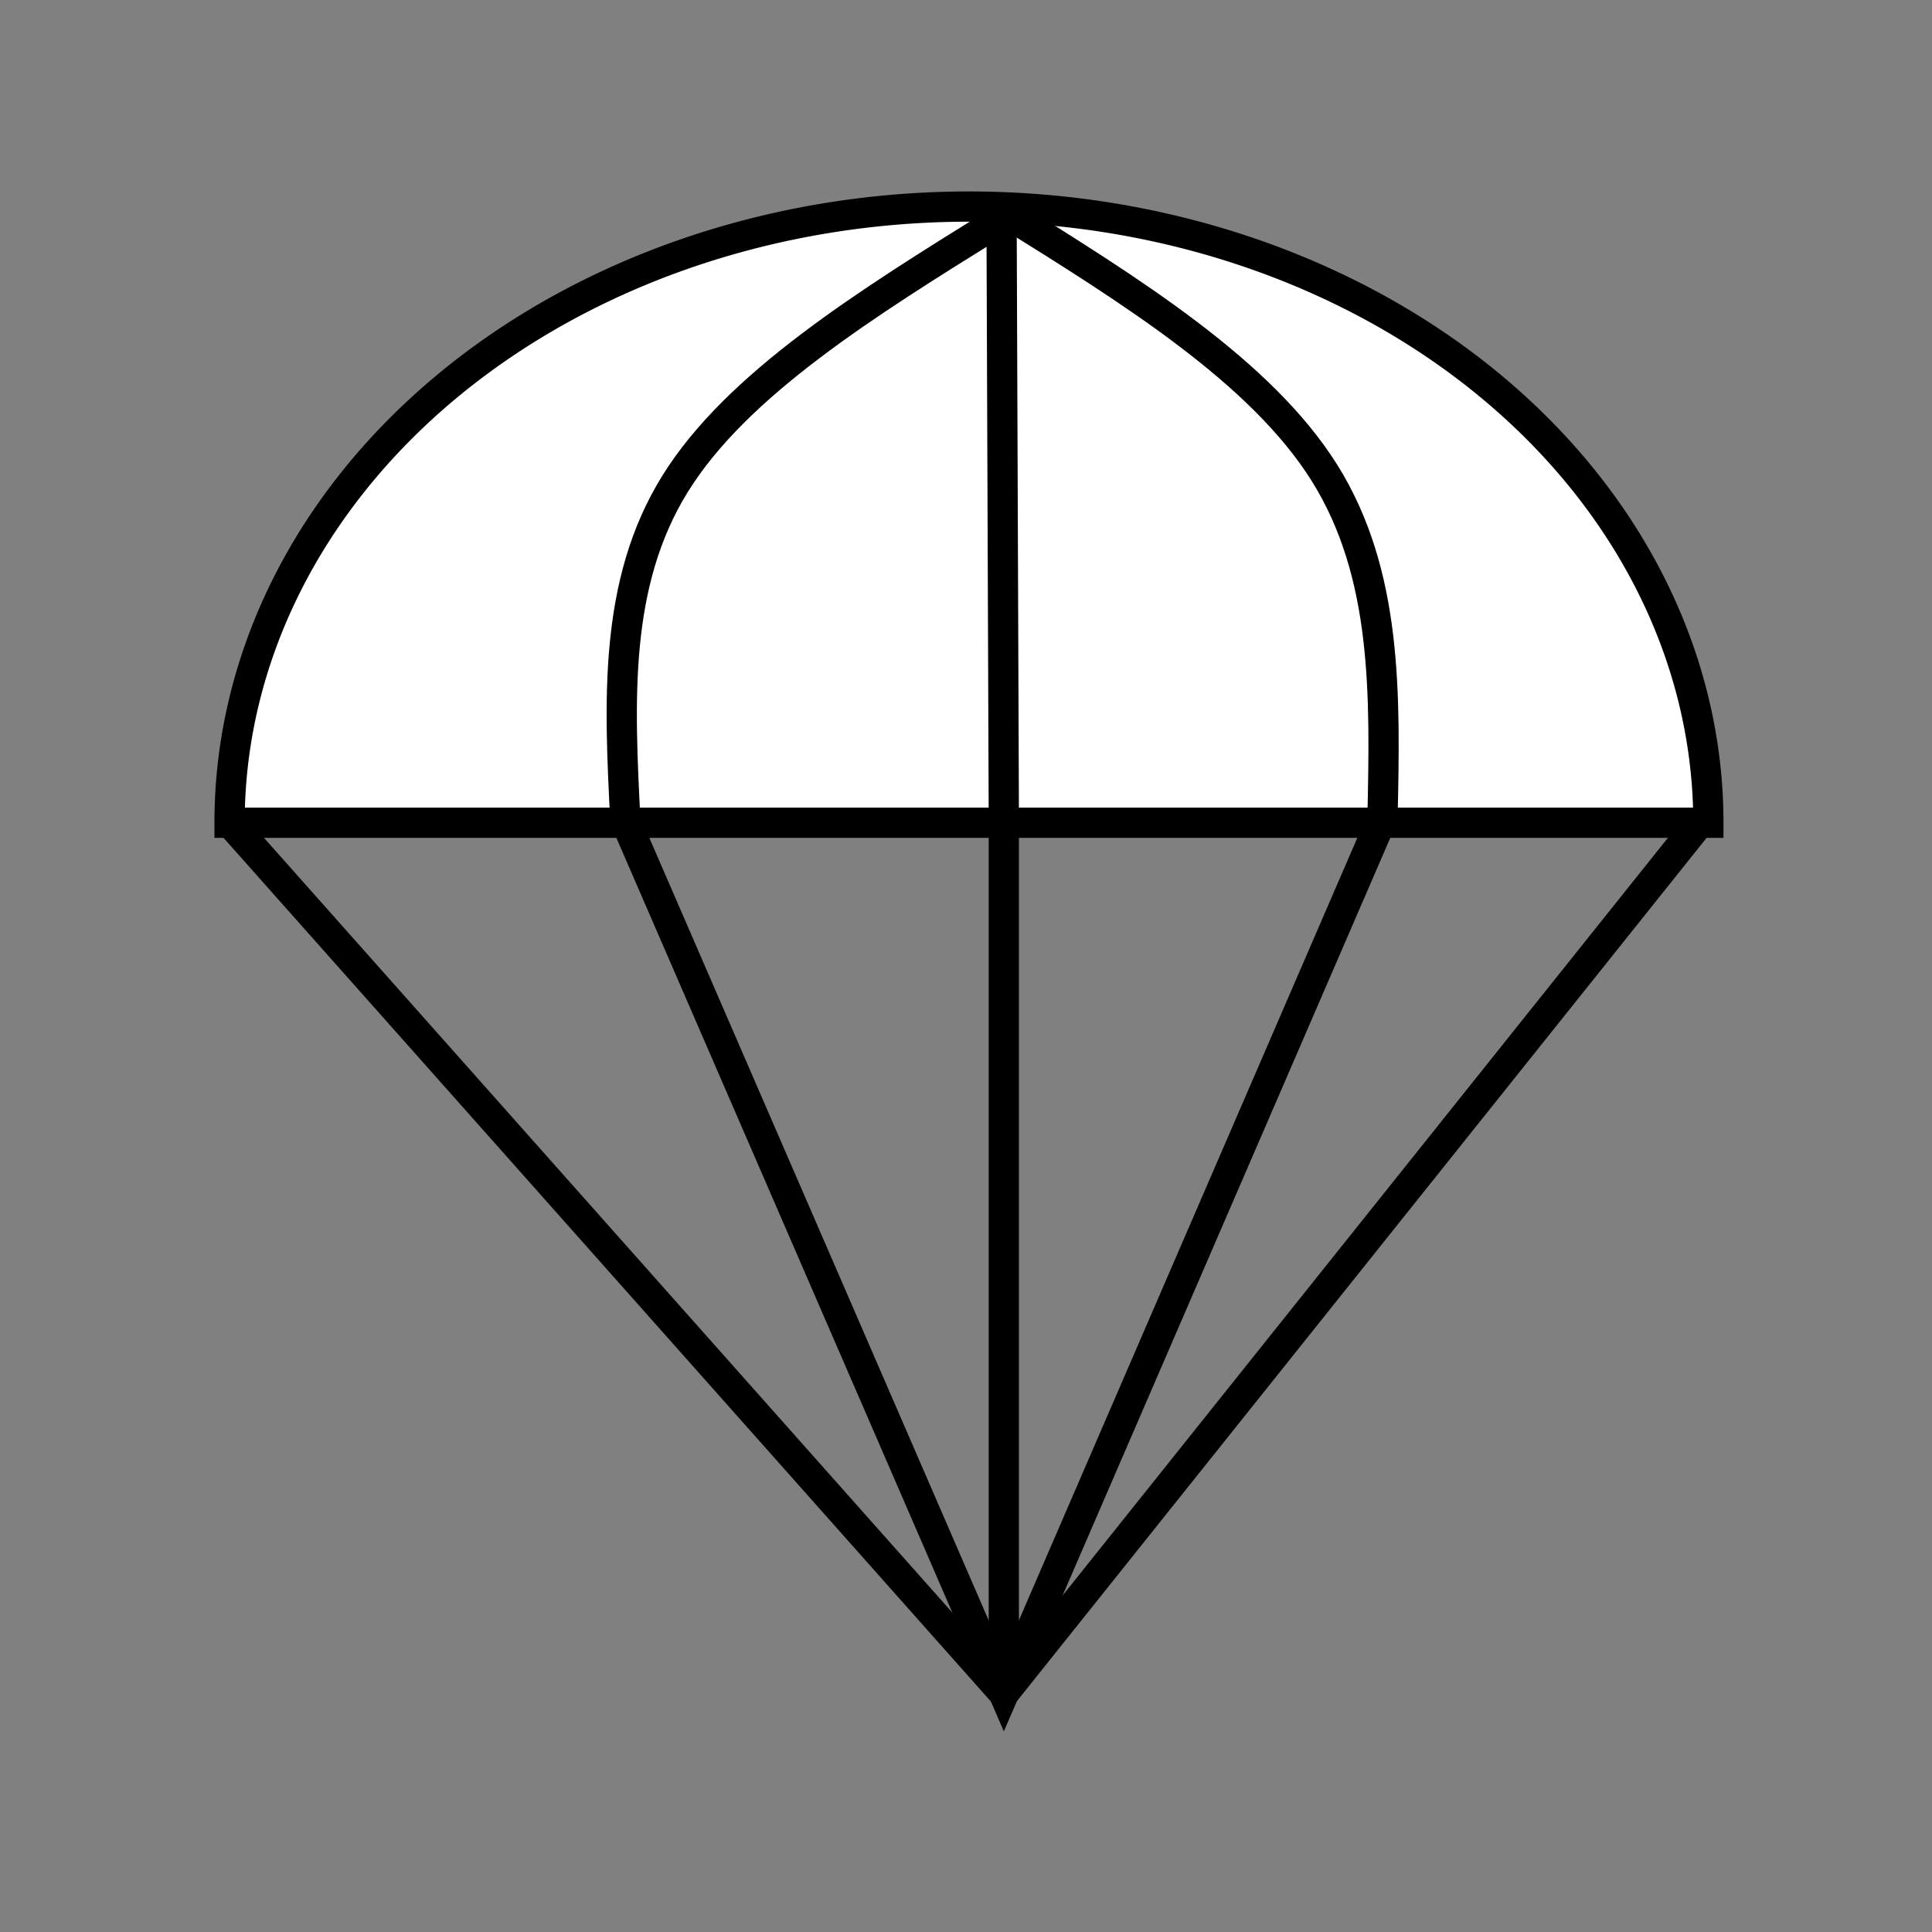 <?xml version="1.0" encoding="UTF-8" standalone="no"?>
<svg
   xmlns:dc="http://purl.org/dc/elements/1.1/"
   xmlns:cc="http://creativecommons.org/ns#"
   xmlns:rdf="http://www.w3.org/1999/02/22-rdf-syntax-ns#"
   xmlns:svg="http://www.w3.org/2000/svg"
   xmlns="http://www.w3.org/2000/svg"
   width="64"
   height="64"
   viewBox="0 0 16.933 16.933"
   version="1.1"
   id="svg1509">
  <rect x="0" y="0" width="16.933" height="16.933" fill="#808080" stroke="none"/>
  <defs
     id="defs1503" />
  <g
     id="g1440">
    <g
       id="g863">
      <path
         style="fill:#ffffff;fill-opacity:1;stroke:#000000;stroke-width:0.265;stroke-miterlimit:4;stroke-dasharray:none;stroke-opacity:1"
         id="path841"
         d="m 2.012,7.211 a 6.481,5.4 0 0 1 3.24,-4.677 6.481,5.4 0 0 1 6.481,10e-8 6.481,5.4 0 0 1 3.24,4.677 H 8.492 Z" />
      <path
         style="fill:none;stroke:#000000;stroke-width:0.265px;stroke-linecap:butt;stroke-linejoin:miter;stroke-opacity:1"
         d="M 2.002,7.192 8.798,14.841 14.927,7.169"
         id="path845" />
      <path
         style="fill:none;stroke:#000000;stroke-width:0.265px;stroke-linecap:butt;stroke-linejoin:miter;stroke-opacity:1"
         d="M 5.481,7.192 8.798,14.841 12.116,7.169"
         id="path847" />
      <path
         style="fill:none;stroke:#000000;stroke-width:0.265px;stroke-linecap:butt;stroke-linejoin:miter;stroke-opacity:1"
         d="m 8.798,7.169 -3.49e-5,7.672"
         id="path849" />
    </g>
  </g>
  <path
     style="fill:none;stroke:#000000;stroke-width:0.265px;stroke-linecap:butt;stroke-linejoin:miter;stroke-opacity:1"
     d="M 8.798,7.169 8.778,1.843"
     id="path1442" />
  <path
     style="fill:none;stroke:#000000;stroke-width:0.265px;stroke-linecap:butt;stroke-linejoin:miter;stroke-opacity:1"
     d="m 8.778,1.843 c 1.137,0.707 2.273,1.413 2.83,2.301 0.556,0.888 0.532,1.956 0.509,3.025"
     id="path1444" />
  <path
     style="fill:none;stroke:#000000;stroke-width:0.265px;stroke-linecap:butt;stroke-linejoin:miter;stroke-opacity:1"
     d="M 8.732,1.954 C 7.595,2.66 6.459,3.367 5.917,4.24 5.375,5.113 5.428,6.152 5.481,7.192"
     id="path1444-3" />
</svg>
